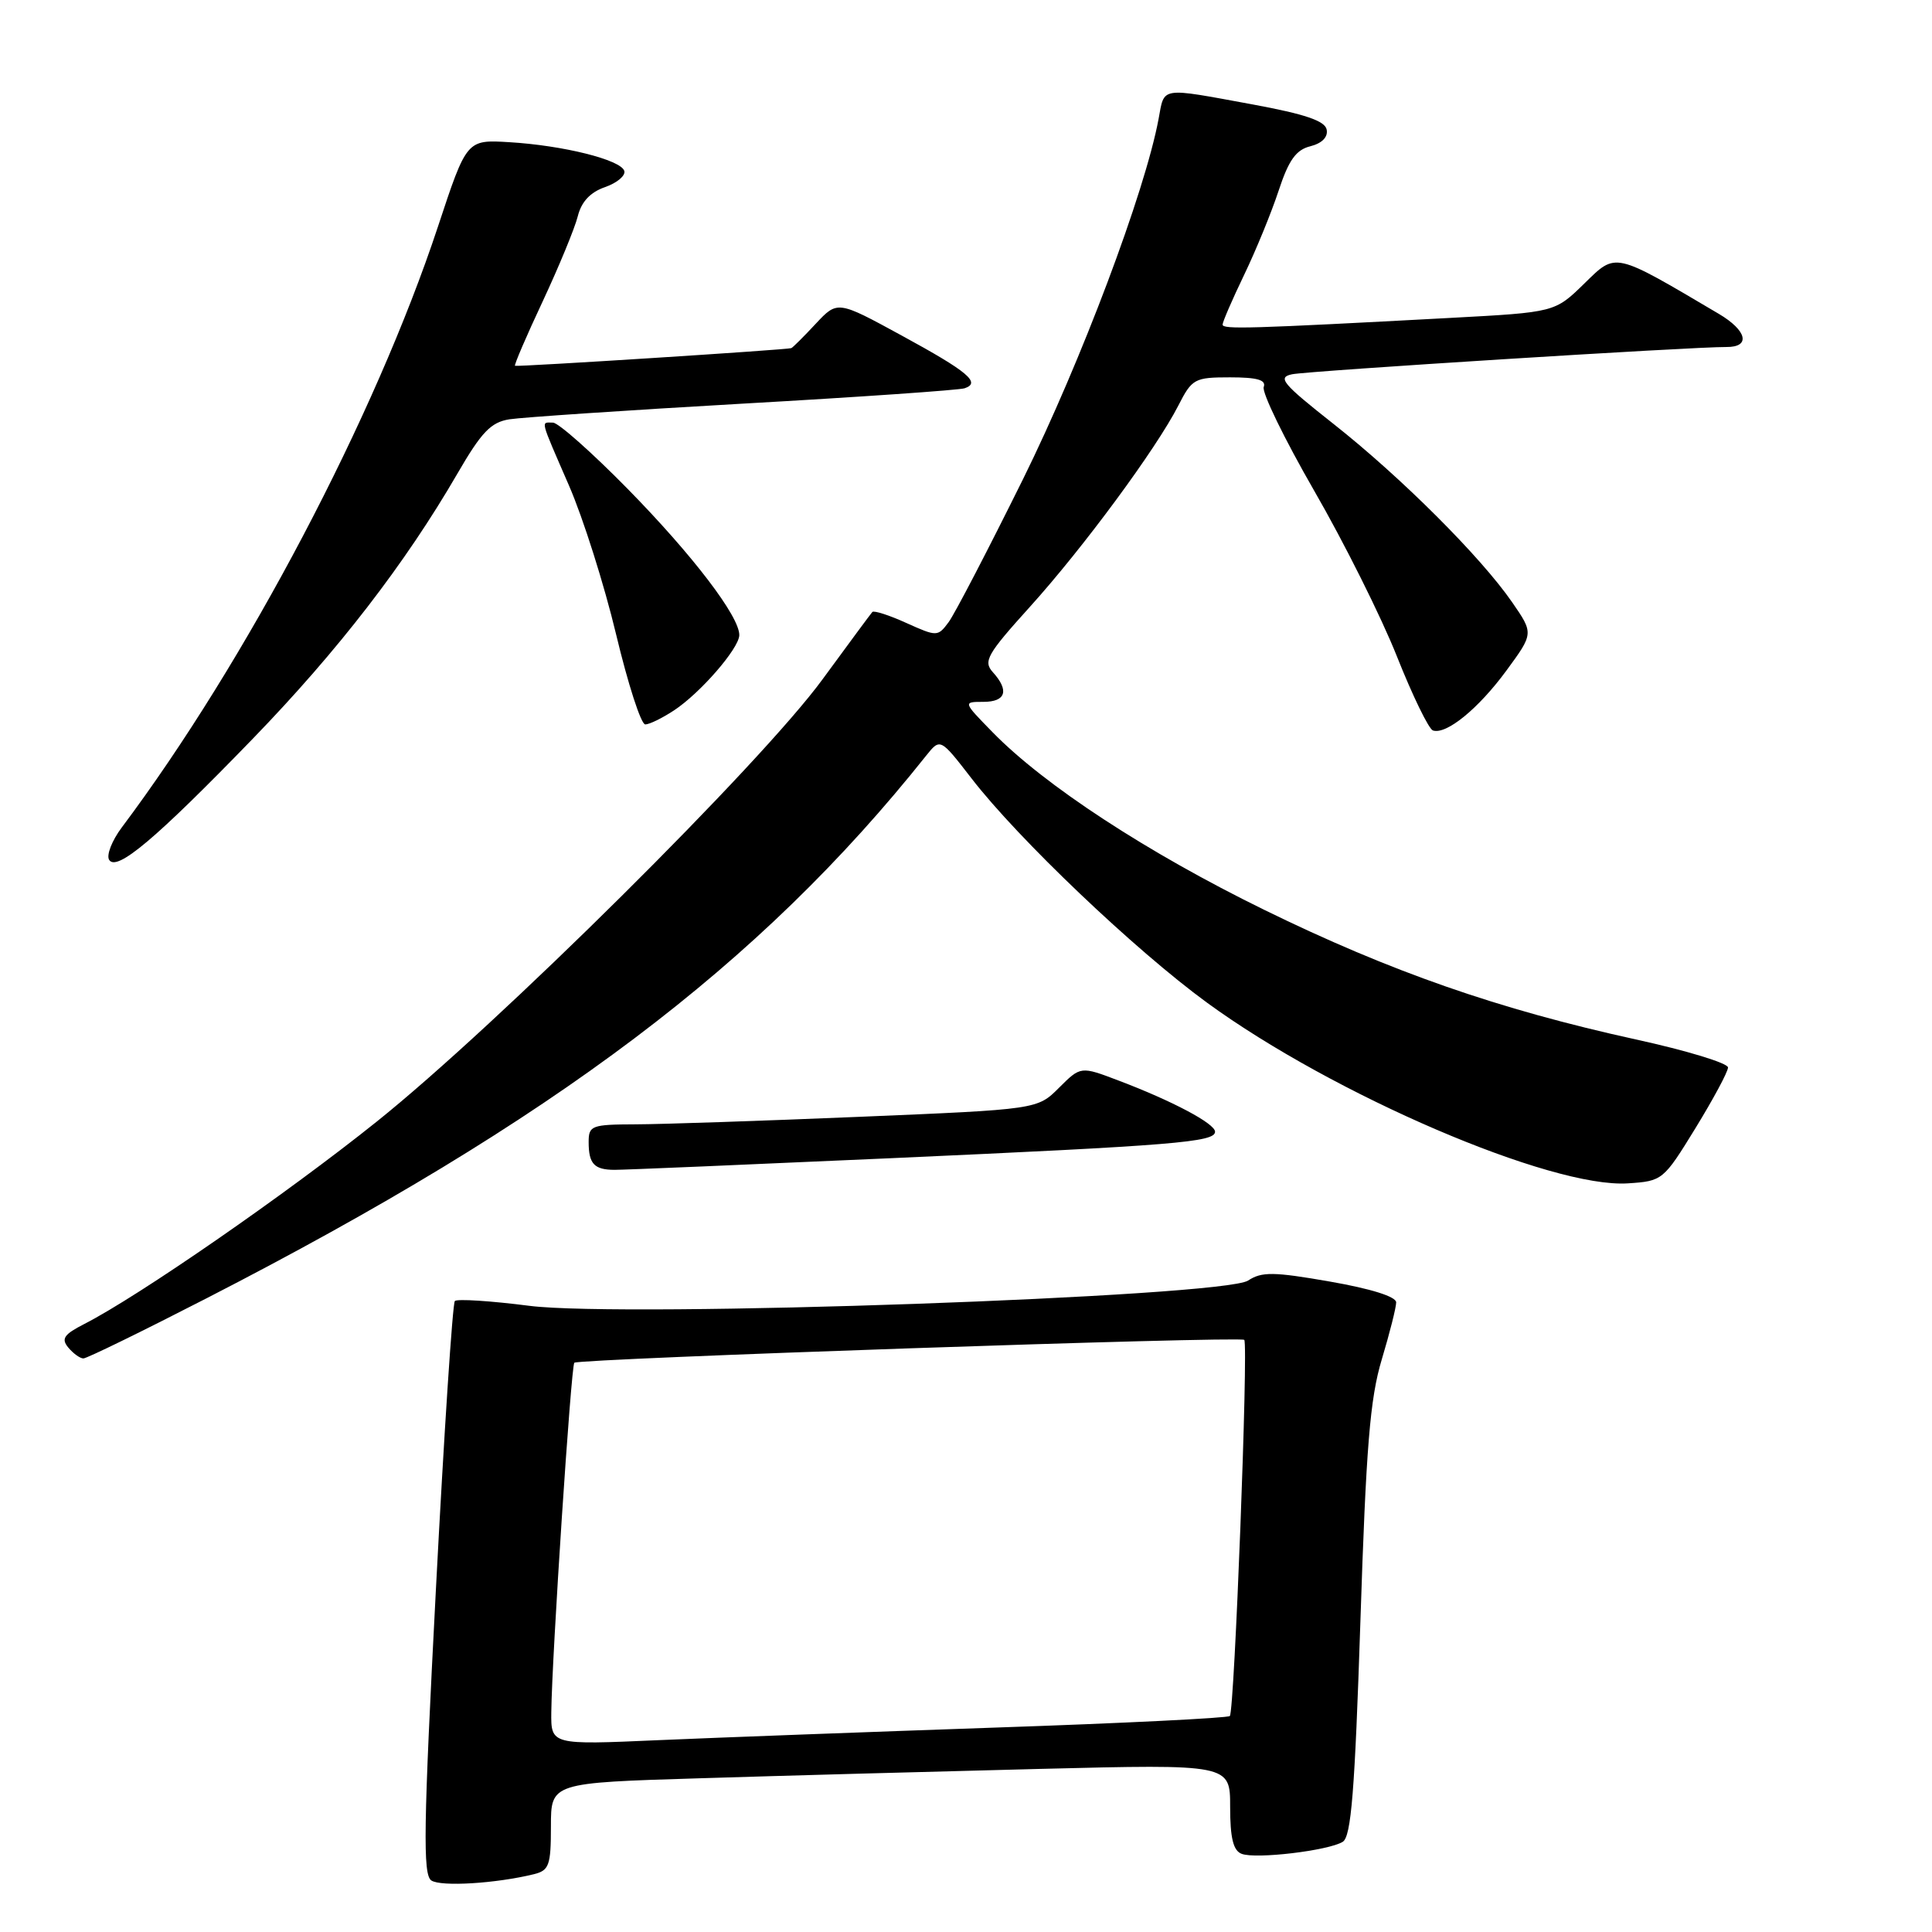<?xml version="1.0" encoding="UTF-8" standalone="no"?>
<!DOCTYPE svg PUBLIC "-//W3C//DTD SVG 1.1//EN" "http://www.w3.org/Graphics/SVG/1.1/DTD/svg11.dtd" >
<svg xmlns="http://www.w3.org/2000/svg" xmlns:xlink="http://www.w3.org/1999/xlink" version="1.1" viewBox="0 0 256 256">
 <g >
 <path fill="currentColor"
d=" M 70.75 248.34 C 72.76 247.84 73.00 247.17 73.00 242.01 C 73.00 236.23 73.00 236.23 92.75 235.63 C 103.61 235.29 123.86 234.74 137.75 234.39 C 163.00 233.76 163.00 233.76 163.00 239.41 C 163.00 243.54 163.41 245.22 164.52 245.64 C 166.40 246.37 176.02 245.22 177.92 244.05 C 179.04 243.36 179.52 237.37 180.26 214.84 C 181.01 191.75 181.53 185.32 183.09 180.14 C 184.14 176.65 185.00 173.24 185.00 172.57 C 185.00 171.81 181.64 170.76 176.25 169.82 C 168.76 168.51 167.19 168.49 165.38 169.68 C 162.06 171.85 82.80 174.63 70.16 173.03 C 65.03 172.37 60.58 172.09 60.27 172.39 C 59.97 172.70 58.84 189.89 57.76 210.60 C 56.11 242.14 56.02 248.40 57.15 249.17 C 58.42 250.02 65.69 249.58 70.75 248.34 Z  M 27.39 172.02 C 73.42 148.38 100.65 127.85 122.71 100.14 C 124.59 97.79 124.59 97.79 128.73 103.14 C 134.92 111.16 150.40 125.90 159.95 132.87 C 176.69 145.08 205.55 157.47 215.71 156.80 C 220.29 156.50 220.41 156.40 224.65 149.50 C 227.01 145.65 228.96 142.03 228.97 141.45 C 228.99 140.88 223.49 139.20 216.75 137.73 C 198.58 133.74 184.27 128.76 167.50 120.55 C 152.04 112.98 138.39 104.06 131.52 97.02 C 127.59 93.00 127.59 93.00 130.30 93.00 C 133.29 93.00 133.76 91.50 131.55 89.06 C 130.26 87.63 130.80 86.68 136.44 80.44 C 143.51 72.62 153.20 59.48 156.13 53.75 C 157.95 50.18 158.28 50.00 162.99 50.00 C 166.60 50.00 167.80 50.35 167.45 51.28 C 167.18 51.99 170.19 58.17 174.14 65.03 C 178.10 71.89 183.03 81.76 185.10 86.98 C 187.17 92.19 189.32 96.61 189.87 96.79 C 191.64 97.38 195.89 93.92 199.61 88.85 C 203.22 83.93 203.22 83.93 200.36 79.79 C 196.19 73.76 185.65 63.24 176.72 56.19 C 169.91 50.82 169.22 50.00 171.22 49.59 C 173.47 49.14 224.38 45.94 228.75 45.98 C 232.01 46.01 231.50 43.80 227.74 41.58 C 213.72 33.30 214.19 33.41 209.93 37.57 C 206.03 41.38 206.03 41.38 192.26 42.12 C 165.44 43.56 162.00 43.66 162.00 43.01 C 162.00 42.65 163.28 39.69 164.85 36.43 C 166.42 33.17 168.48 28.14 169.43 25.25 C 170.76 21.21 171.73 19.85 173.63 19.38 C 175.17 18.99 175.99 18.16 175.79 17.17 C 175.57 16.02 172.93 15.12 165.99 13.84 C 153.58 11.56 154.32 11.45 153.52 15.75 C 151.72 25.42 143.25 47.91 135.55 63.50 C 130.92 72.85 126.49 81.38 125.69 82.45 C 124.26 84.37 124.15 84.37 120.10 82.55 C 117.84 81.52 115.81 80.87 115.59 81.09 C 115.38 81.32 112.42 85.33 109.00 90.00 C 100.86 101.15 65.90 135.84 49.88 148.65 C 37.89 158.25 18.35 171.77 11.18 175.43 C 8.46 176.82 8.08 177.39 9.05 178.56 C 9.71 179.35 10.61 180.00 11.05 180.00 C 11.50 180.00 18.85 176.41 27.39 172.02 Z  M 118.00 153.47 C 155.61 151.78 161.00 151.34 161.00 149.96 C 161.00 148.88 155.35 145.88 148.22 143.18 C 143.20 141.27 143.20 141.27 140.33 144.13 C 137.46 147.00 137.46 147.00 113.98 147.98 C 101.07 148.52 87.69 148.97 84.25 148.98 C 78.37 149.00 78.00 149.14 78.00 151.33 C 78.00 154.21 78.73 155.00 81.42 155.01 C 82.56 155.02 99.03 154.32 118.00 153.47 Z  M 33.53 97.85 C 44.79 86.22 53.70 74.67 60.60 62.77 C 63.80 57.25 65.04 55.95 67.50 55.56 C 69.15 55.30 83.10 54.36 98.50 53.48 C 113.90 52.61 127.09 51.69 127.81 51.45 C 130.02 50.72 128.28 49.25 119.44 44.44 C 110.97 39.82 110.97 39.82 108.08 42.91 C 106.50 44.61 105.04 46.06 104.85 46.13 C 104.25 46.35 68.52 48.63 68.24 48.47 C 68.10 48.38 69.75 44.53 71.92 39.91 C 74.08 35.28 76.17 30.22 76.56 28.65 C 77.04 26.73 78.21 25.47 80.18 24.79 C 81.78 24.23 82.92 23.26 82.72 22.64 C 82.24 21.17 74.64 19.27 67.48 18.84 C 61.84 18.50 61.84 18.50 58.04 30.00 C 49.72 55.16 32.60 87.69 16.13 109.65 C 14.83 111.39 14.08 113.31 14.46 113.93 C 15.45 115.54 20.63 111.17 33.53 97.85 Z  M 89.31 94.13 C 92.79 91.84 97.90 85.95 97.96 84.18 C 98.03 81.74 91.80 73.57 83.14 64.75 C 78.41 59.94 73.97 56.00 73.27 56.00 C 71.65 56.00 71.47 55.30 75.39 64.33 C 77.26 68.62 80.07 77.50 81.64 84.07 C 83.21 90.63 84.94 96.00 85.50 95.99 C 86.05 95.99 87.76 95.15 89.31 94.13 Z  M 73.05 226.85 C 73.13 219.53 75.67 180.99 76.10 180.57 C 76.65 180.03 164.36 177.03 164.87 177.54 C 165.43 178.10 163.57 226.77 162.96 227.38 C 162.69 227.65 148.75 228.34 131.98 228.91 C 115.22 229.49 95.09 230.24 87.25 230.58 C 73.00 231.21 73.00 231.21 73.05 226.85 Z "/>
</g>
</svg>